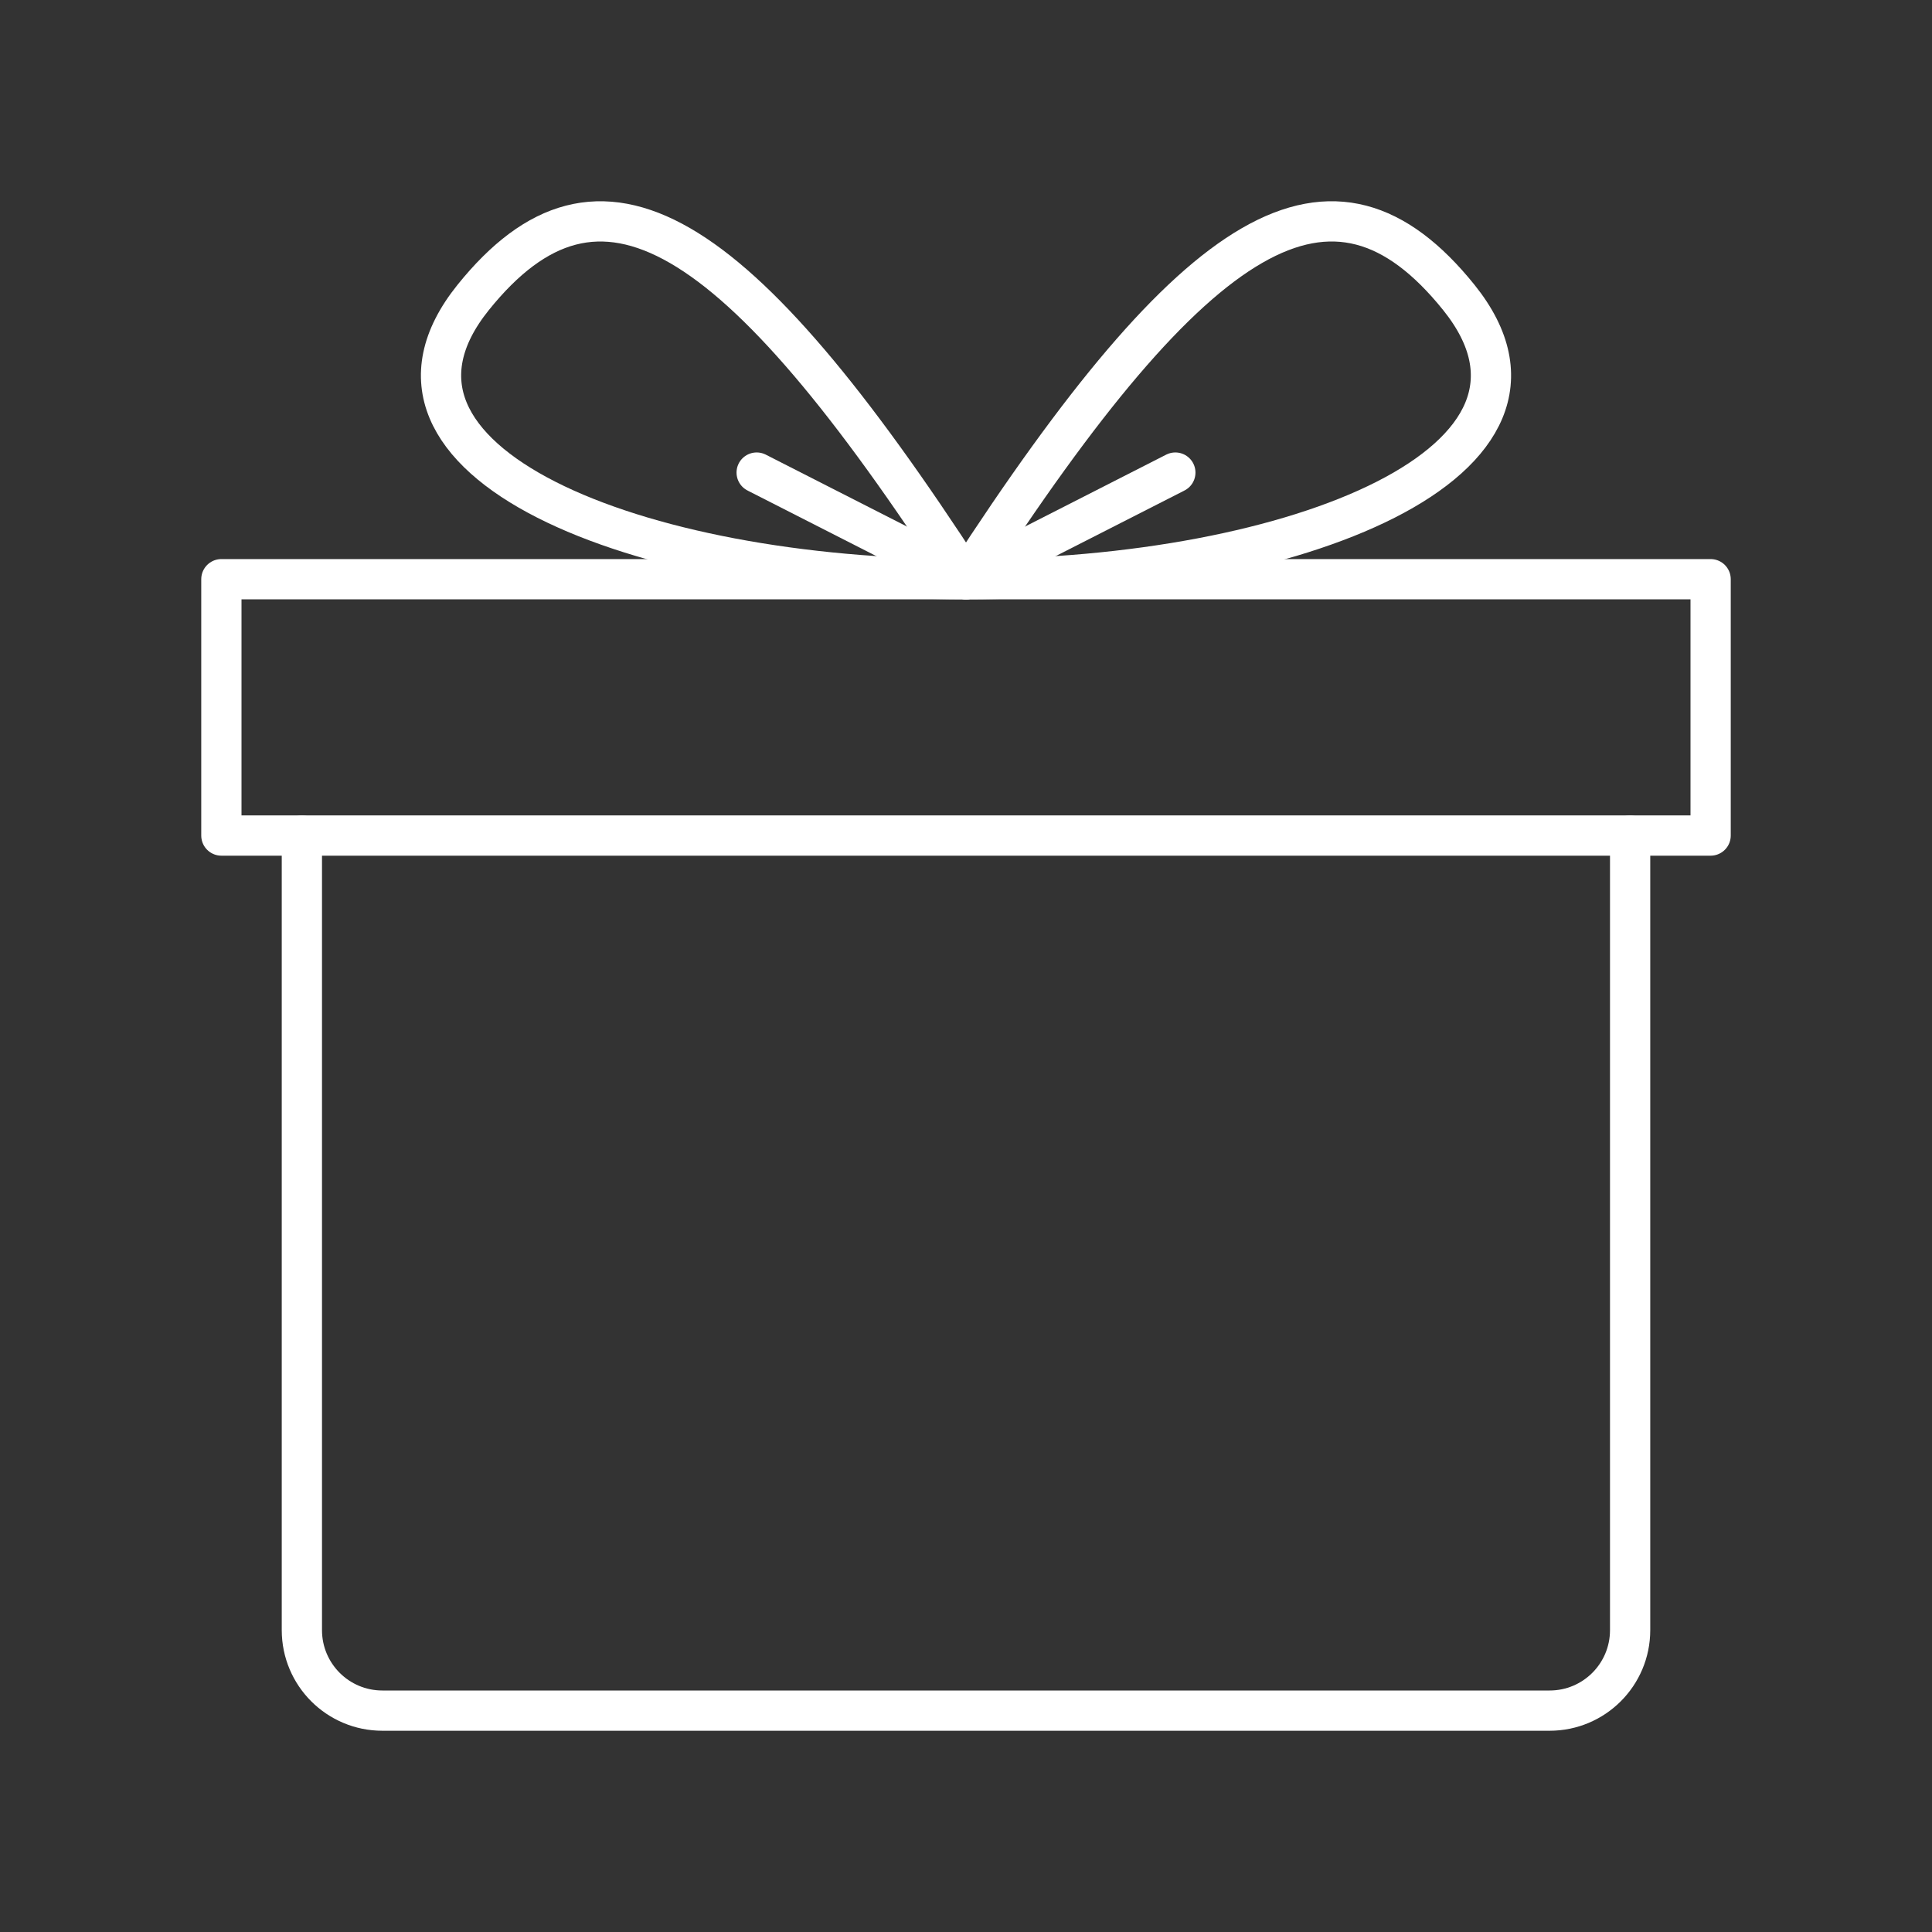 <?xml version="1.0" encoding="UTF-8"?><svg id="a" xmlns="http://www.w3.org/2000/svg" viewBox="0 0 48 48"><rect x="0" y="0" width="48" height="48" fill="#333333" stroke="none"/><defs><style>.b{fill:none;stroke:#fff;stroke-linecap:round;stroke-linejoin:round;}</style></defs><path class="b" d="m40.5,20.759v19.741c0,1.105-.895,2-2,2H9.5c-1.105,0-2-.895-2-2v-19.741"/><rect class="b" x="5.5" y="14.39" width="37" height="6.369"/><path class="b" d="m24,14.39C18.252,5.516,14.888,3.498,11.756,7.39c-3.269,4.064,4.029,7,12.244,7Z"/><line class="b" x1="24" y1="14.39" x2="18.799" y2="11.741"/><path class="b" d="m24,14.39c5.748-8.874,9.112-10.893,12.244-7,3.269,4.064-4.029,7-12.244,7Z"/><line class="b" x1="24" y1="14.39" x2="29.201" y2="11.741"/></svg>